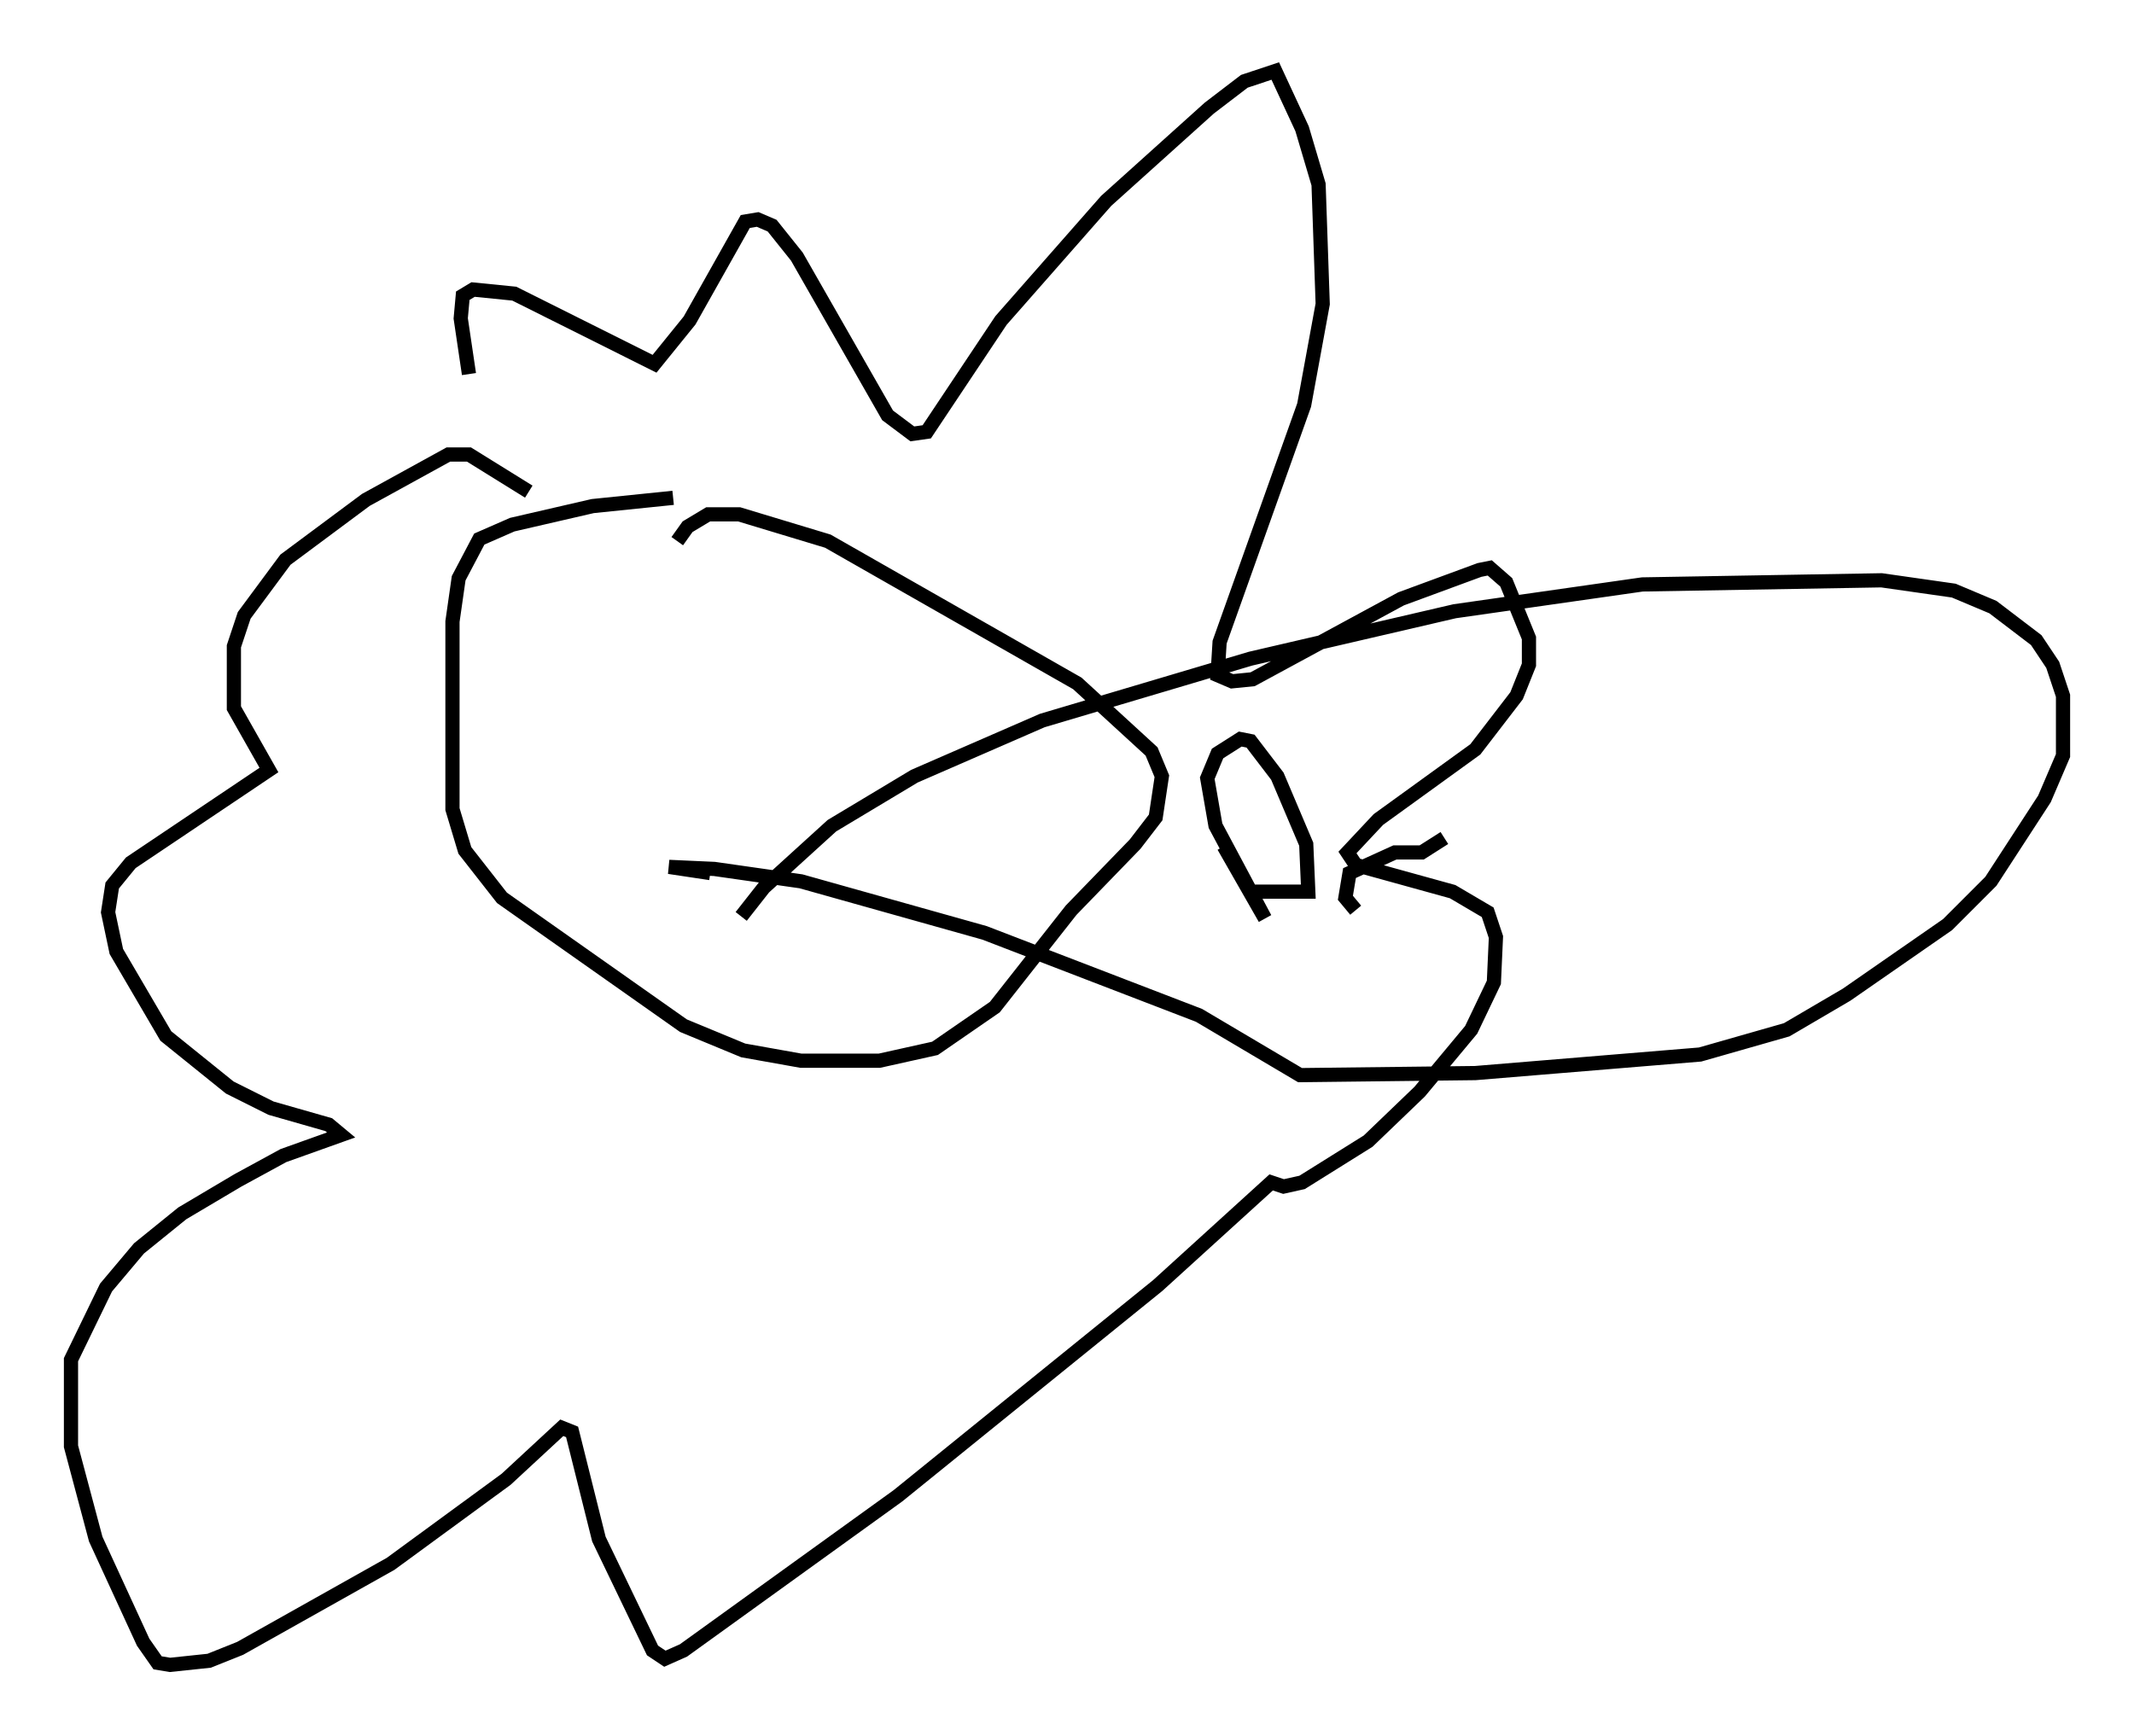 <?xml version="1.0" encoding="utf-8" ?>
<svg baseProfile="full" height="122.279" version="1.1" width="150.313" xmlns="http://www.w3.org/2000/svg" xmlns:ev="http://www.w3.org/2001/xml-events" xmlns:xlink="http://www.w3.org/1999/xlink"><defs /><rect fill="white" height="122.279" width="150.313" x="0" y="0" /><path d="M35.212, 34.341 m-2.179, -7.989 l-0.581, -3.922 0.145, -1.598 l0.726, -0.436 2.905, 0.291 l9.877, 4.939 2.469, -3.05 l3.922, -6.972 0.872, -0.145 l1.017, 0.436 1.743, 2.179 l6.391, 11.184 1.743, 1.307 l1.017, -0.145 5.229, -7.844 l7.408, -8.425 7.263, -6.536 l2.469, -1.888 2.179, -0.726 l1.888, 4.067 1.162, 3.922 l0.291, 8.425 -1.307, 7.117 l-5.955, 16.704 -0.145, 2.324 l1.017, 0.436 1.453, -0.145 l10.458, -5.665 5.52, -2.034 l0.726, -0.145 1.162, 1.017 l1.598, 3.922 0.0, 1.888 l-0.872, 2.179 -2.905, 3.777 l-6.827, 4.939 -2.179, 2.324 l0.581, 0.872 6.827, 1.888 l2.469, 1.453 0.581, 1.743 l-0.145, 3.196 -1.598, 3.341 l-3.631, 4.358 -3.631, 3.486 l-4.648, 2.905 -1.307, 0.291 l-0.872, -0.291 -7.989, 7.263 l-18.302, 14.816 -15.106, 10.894 l-1.307, 0.581 -0.872, -0.581 l-3.777, -7.844 -1.888, -7.553 l-0.726, -0.291 -3.922, 3.631 l-8.134, 5.955 -10.603, 5.955 l-2.179, 0.872 -2.76, 0.291 l-0.872, -0.145 -1.017, -1.453 l-3.341, -7.263 -1.743, -6.536 l0.0, -6.101 2.469, -5.084 l2.324, -2.76 3.05, -2.469 l3.922, -2.324 3.196, -1.743 l4.067, -1.453 -0.872, -0.726 l-4.067, -1.162 -2.905, -1.453 l-4.503, -3.631 -3.486, -5.955 l-0.581, -2.76 0.291, -1.888 l1.307, -1.598 9.732, -6.536 l-2.469, -4.358 0.0, -4.358 l0.726, -2.179 2.905, -3.922 l5.665, -4.212 5.81, -3.196 l1.453, 0.0 4.212, 2.615 m10.168, 0.436 l-5.665, 0.581 -5.665, 1.307 l-2.324, 1.017 -1.453, 2.76 l-0.436, 3.05 0.0, 13.218 l0.872, 2.905 2.615, 3.341 l12.782, 9.006 4.212, 1.743 l4.067, 0.726 5.52, 0.0 l3.922, -0.872 4.212, -2.905 l5.374, -6.827 4.503, -4.648 l1.453, -1.888 0.436, -2.905 l-0.726, -1.743 -5.229, -4.793 l-17.575, -10.022 -6.246, -1.888 l-2.179, 0.0 -1.453, 0.872 l-0.726, 1.017 m2.034, 11.039 l0.0, 0.0 m6.536, 2.034 l0.0, 0.0 m-4.067, 13.363 l1.598, -2.034 4.793, -4.358 l5.81, -3.486 9.006, -3.922 l14.67, -4.358 14.38, -3.341 l13.218, -1.888 16.849, -0.291 l5.084, 0.726 2.76, 1.162 l3.05, 2.324 1.162, 1.743 l0.726, 2.179 0.0, 4.212 l-1.307, 3.05 -3.777, 5.81 l-3.05, 3.05 -7.117, 4.939 l-4.212, 2.469 -6.101, 1.743 l-15.832, 1.307 -12.346, 0.145 l-7.117, -4.212 -15.106, -5.81 l-12.927, -3.631 -6.101, -0.872 l-3.196, -0.145 2.905, 0.436 m36.168, -1.888 l2.905, 5.084 -3.486, -6.536 l-0.581, -3.341 0.726, -1.743 l1.598, -1.017 0.726, 0.145 l1.888, 2.469 2.034, 4.793 l0.145, 3.341 -4.358, 0.0 m13.944, -3.777 l-1.598, 1.017 -1.888, 0.0 l-3.196, 1.453 -0.291, 1.743 l0.726, 0.872 " fill="none" stroke="black" stroke-width="1" /></svg>